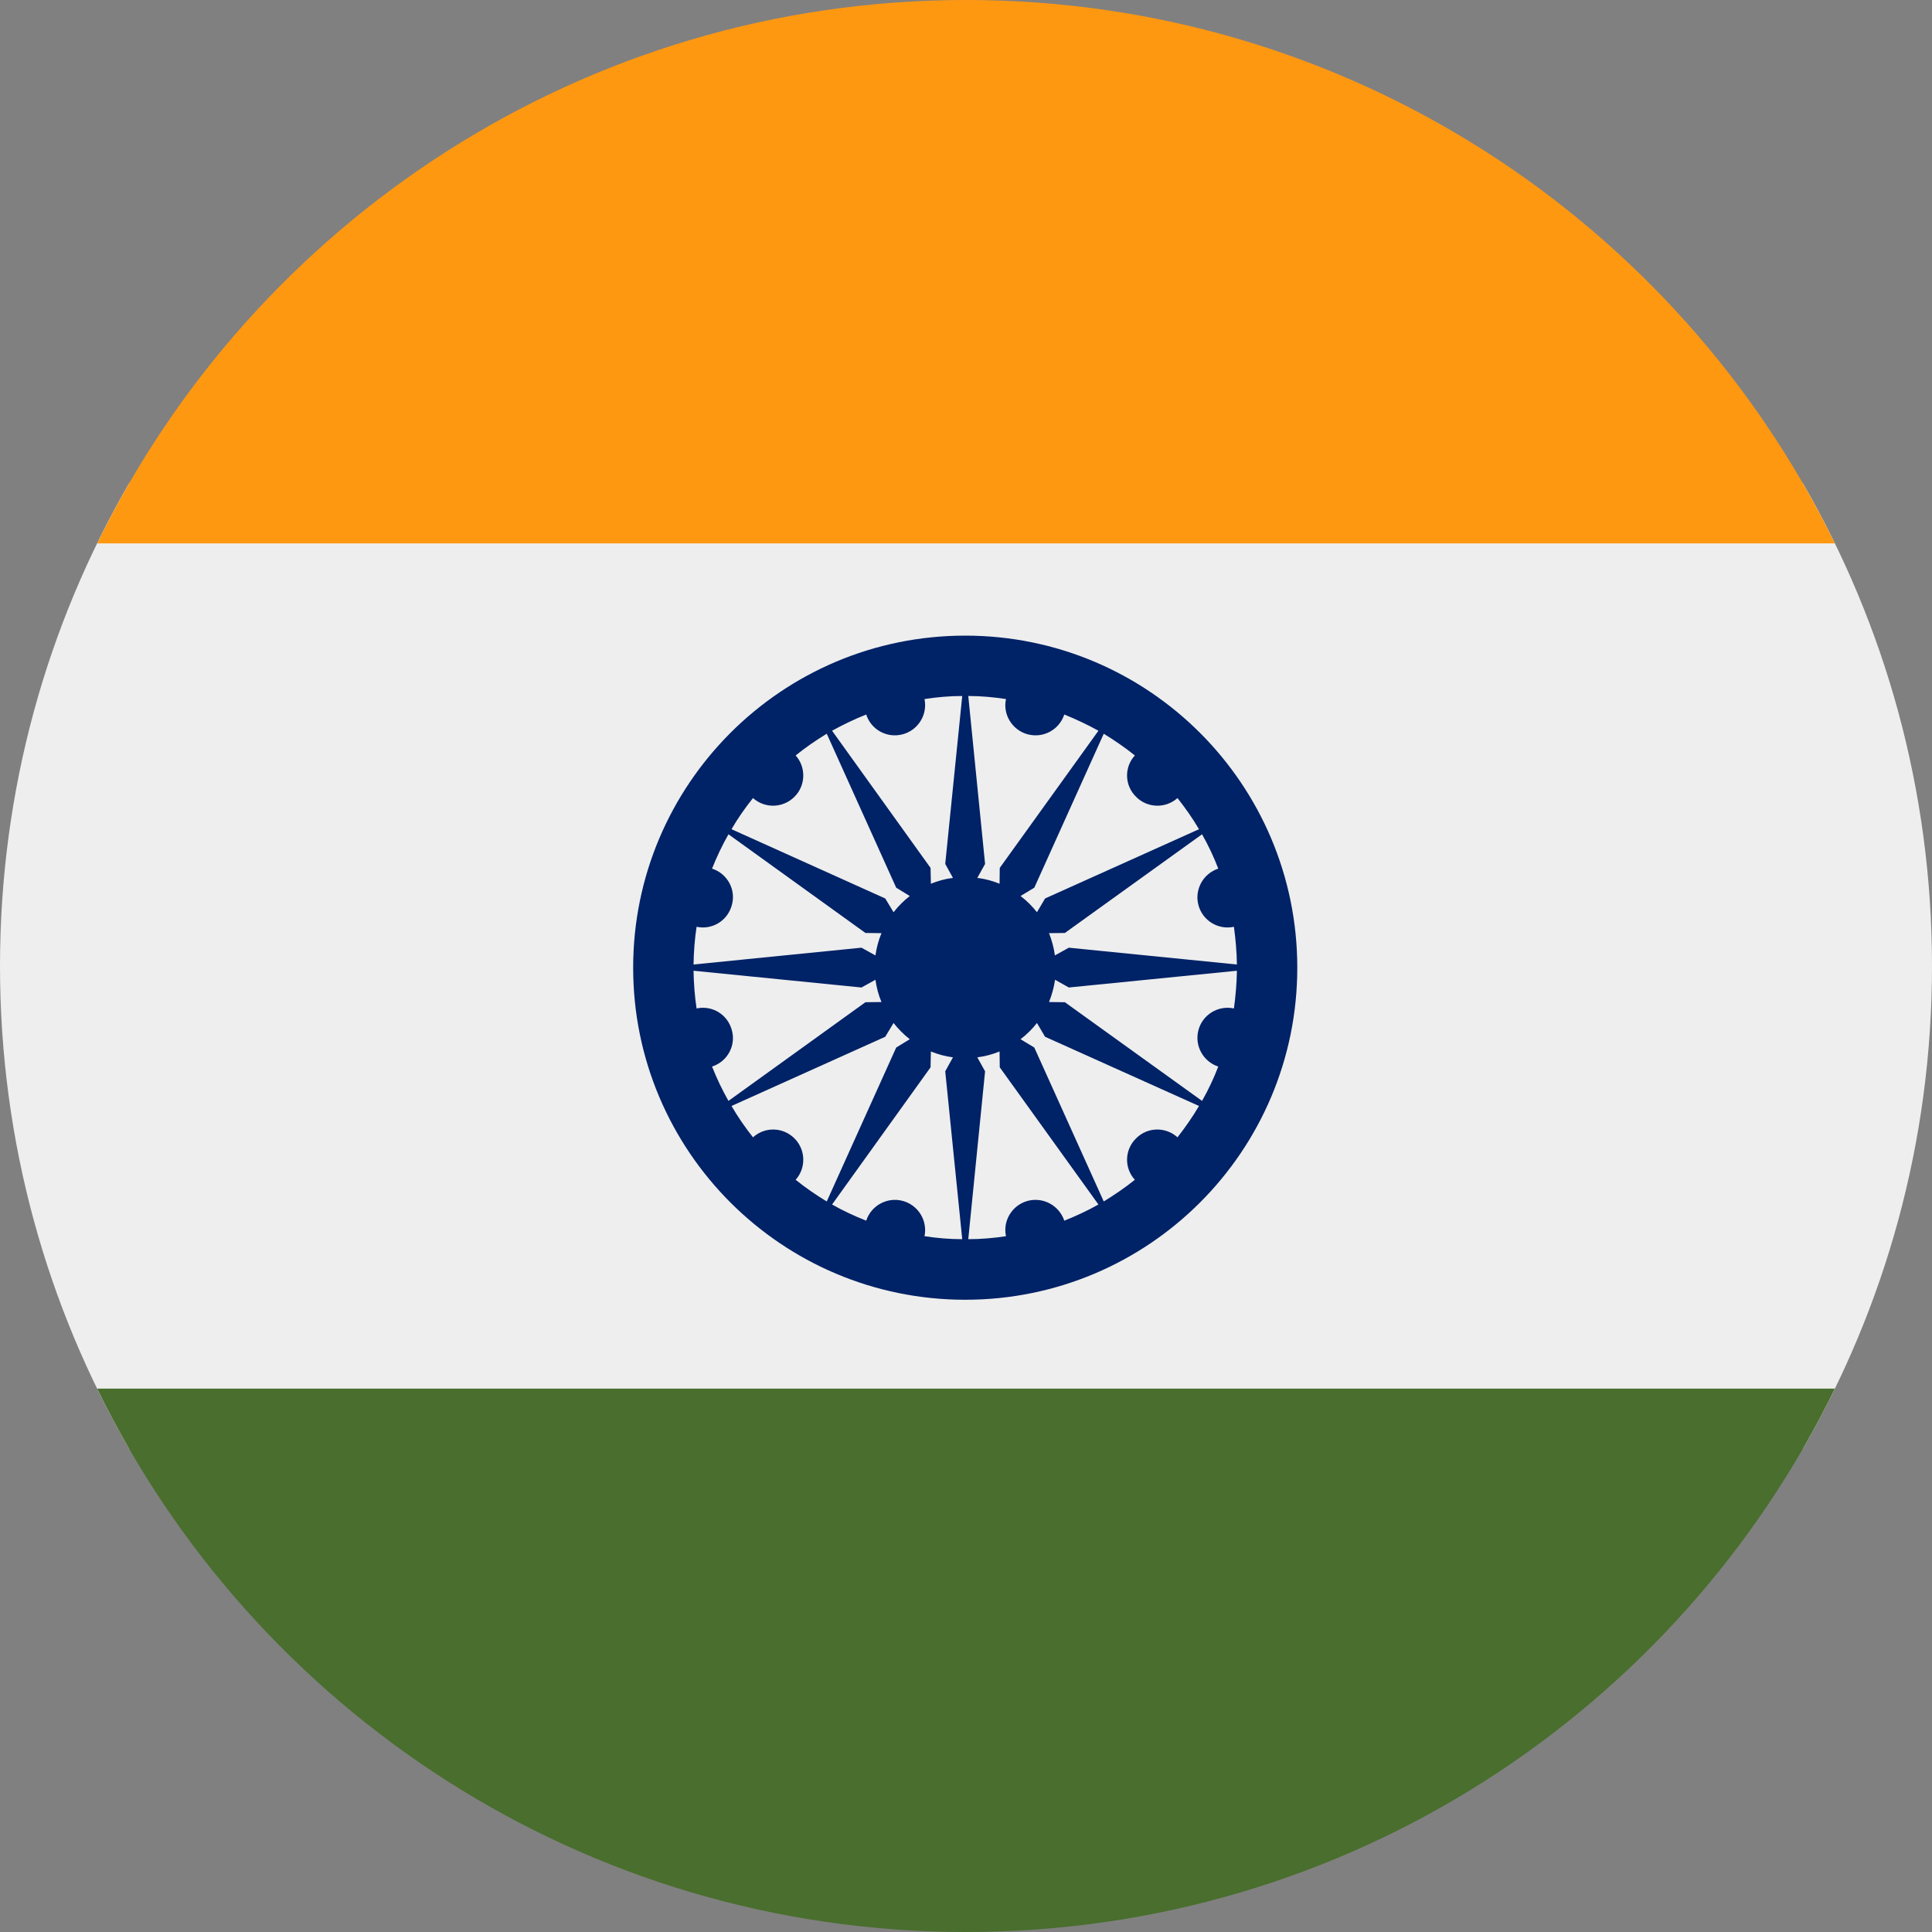 <?xml version="1.0" encoding="UTF-8"?>
<svg xmlns="http://www.w3.org/2000/svg" xmlns:xlink="http://www.w3.org/1999/xlink" width="40" height="40" viewBox="0 0 40 40">
<rect x="0" y="0" width="40" height="40" fill="#808080" stroke="none"/>
<path fill-rule="nonzero" fill="rgb(93.333%, 93.333%, 93.333%)" fill-opacity="1" d="M 37.324 30 C 39.027 27.059 40 23.645 40 20 C 40 16.355 39.027 12.941 37.324 10 L 2.676 10 C 0.973 12.941 0 16.355 0 20 C 0 23.645 0.973 27.059 2.676 30 Z M 37.324 30 "/>
<path fill-rule="nonzero" fill="rgb(28.627%, 43.137%, 17.647%)" fill-opacity="1" d="M 19.992 40 C 12.09 39.996 5.254 35.41 2.012 28.75 L 37.988 28.75 C 34.746 35.41 27.91 39.996 20.008 40 Z M 19.992 40 "/>
<path fill-rule="nonzero" fill="rgb(100%, 59.608%, 6.667%)" fill-opacity="1" d="M 20 0 C 12.094 0 5.258 4.59 2.012 11.25 L 37.988 11.25 C 34.742 4.59 27.91 0 20 0 Z M 20 0 "/>
<path fill-rule="evenodd" fill="rgb(0%, 13.333%, 40%)" fill-opacity="1" d="M 19.57 22.18 L 19.922 25.656 C 19.656 25.656 19.395 25.633 19.141 25.594 C 19.207 25.273 19.012 24.949 18.688 24.863 C 18.367 24.777 18.035 24.961 17.934 25.273 C 17.688 25.176 17.453 25.066 17.227 24.938 L 19.266 22.098 L 19.273 21.77 C 19.418 21.828 19.57 21.871 19.73 21.891 Z M 20.234 21.891 L 20.395 22.18 L 20.047 25.656 C 20.312 25.656 20.574 25.633 20.828 25.594 C 20.758 25.273 20.957 24.949 21.277 24.863 C 21.602 24.777 21.93 24.961 22.035 25.273 C 22.277 25.176 22.516 25.066 22.742 24.938 L 20.699 22.098 L 20.695 21.77 C 20.551 21.828 20.395 21.871 20.234 21.891 Z M 21.129 21.516 L 21.414 21.688 L 22.852 24.875 C 23.074 24.738 23.293 24.59 23.496 24.426 C 23.273 24.184 23.281 23.805 23.52 23.57 C 23.754 23.332 24.133 23.324 24.379 23.547 C 24.539 23.34 24.691 23.125 24.824 22.898 L 21.637 21.465 L 21.469 21.18 C 21.371 21.305 21.258 21.418 21.129 21.516 Z M 21.719 20.746 L 22.047 20.75 L 24.887 22.793 C 25.016 22.566 25.129 22.328 25.223 22.082 C 24.91 21.98 24.727 21.648 24.812 21.328 C 24.898 21.004 25.223 20.809 25.547 20.879 C 25.582 20.621 25.605 20.359 25.609 20.098 L 22.129 20.445 L 21.844 20.285 C 21.82 20.445 21.777 20.602 21.719 20.746 Z M 21.84 19.781 L 22.129 19.621 L 25.609 19.969 C 25.605 19.707 25.582 19.445 25.547 19.188 C 25.223 19.258 24.898 19.062 24.812 18.738 C 24.727 18.418 24.91 18.086 25.223 17.984 C 25.129 17.738 25.016 17.5 24.887 17.273 L 22.047 19.316 L 21.719 19.32 C 21.777 19.469 21.82 19.621 21.84 19.781 Z M 21.469 18.887 L 21.637 18.602 L 24.824 17.168 C 24.691 16.941 24.539 16.727 24.379 16.523 C 24.133 16.742 23.754 16.734 23.52 16.496 C 23.281 16.262 23.273 15.883 23.496 15.641 C 23.293 15.477 23.074 15.328 22.852 15.191 L 21.414 18.379 L 21.129 18.551 C 21.258 18.648 21.371 18.762 21.469 18.887 Z M 20.695 18.297 L 20.699 17.969 L 22.742 15.129 C 22.516 15.004 22.277 14.891 22.035 14.793 C 21.93 15.109 21.602 15.289 21.277 15.203 C 20.957 15.117 20.758 14.793 20.828 14.473 C 20.574 14.434 20.312 14.41 20.047 14.41 L 20.395 17.887 L 20.234 18.176 C 20.395 18.195 20.551 18.238 20.695 18.297 Z M 19.73 18.176 L 19.57 17.887 L 19.922 14.41 C 19.656 14.41 19.395 14.434 19.141 14.473 C 19.207 14.793 19.012 15.117 18.688 15.203 C 18.367 15.289 18.035 15.109 17.934 14.793 C 17.688 14.891 17.453 15.004 17.227 15.129 L 19.266 17.969 L 19.273 18.297 C 19.418 18.238 19.57 18.195 19.73 18.176 Z M 18.836 18.551 L 18.555 18.379 L 17.117 15.191 C 16.891 15.328 16.676 15.477 16.473 15.641 C 16.691 15.883 16.684 16.262 16.449 16.496 C 16.211 16.734 15.836 16.742 15.59 16.523 C 15.426 16.727 15.277 16.941 15.145 17.168 L 18.328 18.602 L 18.5 18.887 C 18.598 18.762 18.711 18.648 18.836 18.551 Z M 18.25 19.32 L 17.918 19.316 L 15.082 17.273 C 14.953 17.5 14.84 17.738 14.742 17.984 C 15.059 18.086 15.242 18.418 15.152 18.738 C 15.066 19.062 14.746 19.258 14.422 19.188 C 14.383 19.445 14.363 19.707 14.359 19.969 L 17.836 19.621 L 18.125 19.781 C 18.148 19.621 18.188 19.469 18.25 19.32 Z M 18.125 20.285 L 17.836 20.445 L 14.359 20.098 C 14.363 20.359 14.383 20.621 14.422 20.879 C 14.746 20.809 15.066 21.004 15.152 21.328 C 15.242 21.648 15.059 21.98 14.742 22.082 C 14.84 22.328 14.953 22.566 15.082 22.793 L 17.918 20.75 L 18.25 20.746 C 18.188 20.602 18.148 20.445 18.125 20.285 Z M 18.5 21.18 L 18.328 21.465 L 15.145 22.898 C 15.277 23.125 15.426 23.34 15.59 23.547 C 15.836 23.324 16.211 23.332 16.449 23.57 C 16.684 23.805 16.691 24.184 16.473 24.426 C 16.676 24.59 16.891 24.738 17.117 24.875 L 18.555 21.688 L 18.836 21.516 C 18.711 21.418 18.598 21.305 18.5 21.18 Z M 19.984 26.91 C 23.781 26.91 26.859 23.832 26.859 20.035 C 26.859 16.238 23.781 13.16 19.984 13.16 C 16.188 13.16 13.109 16.238 13.109 20.035 C 13.109 23.832 16.188 26.91 19.984 26.91 Z M 19.984 26.91 "/>
</svg>
